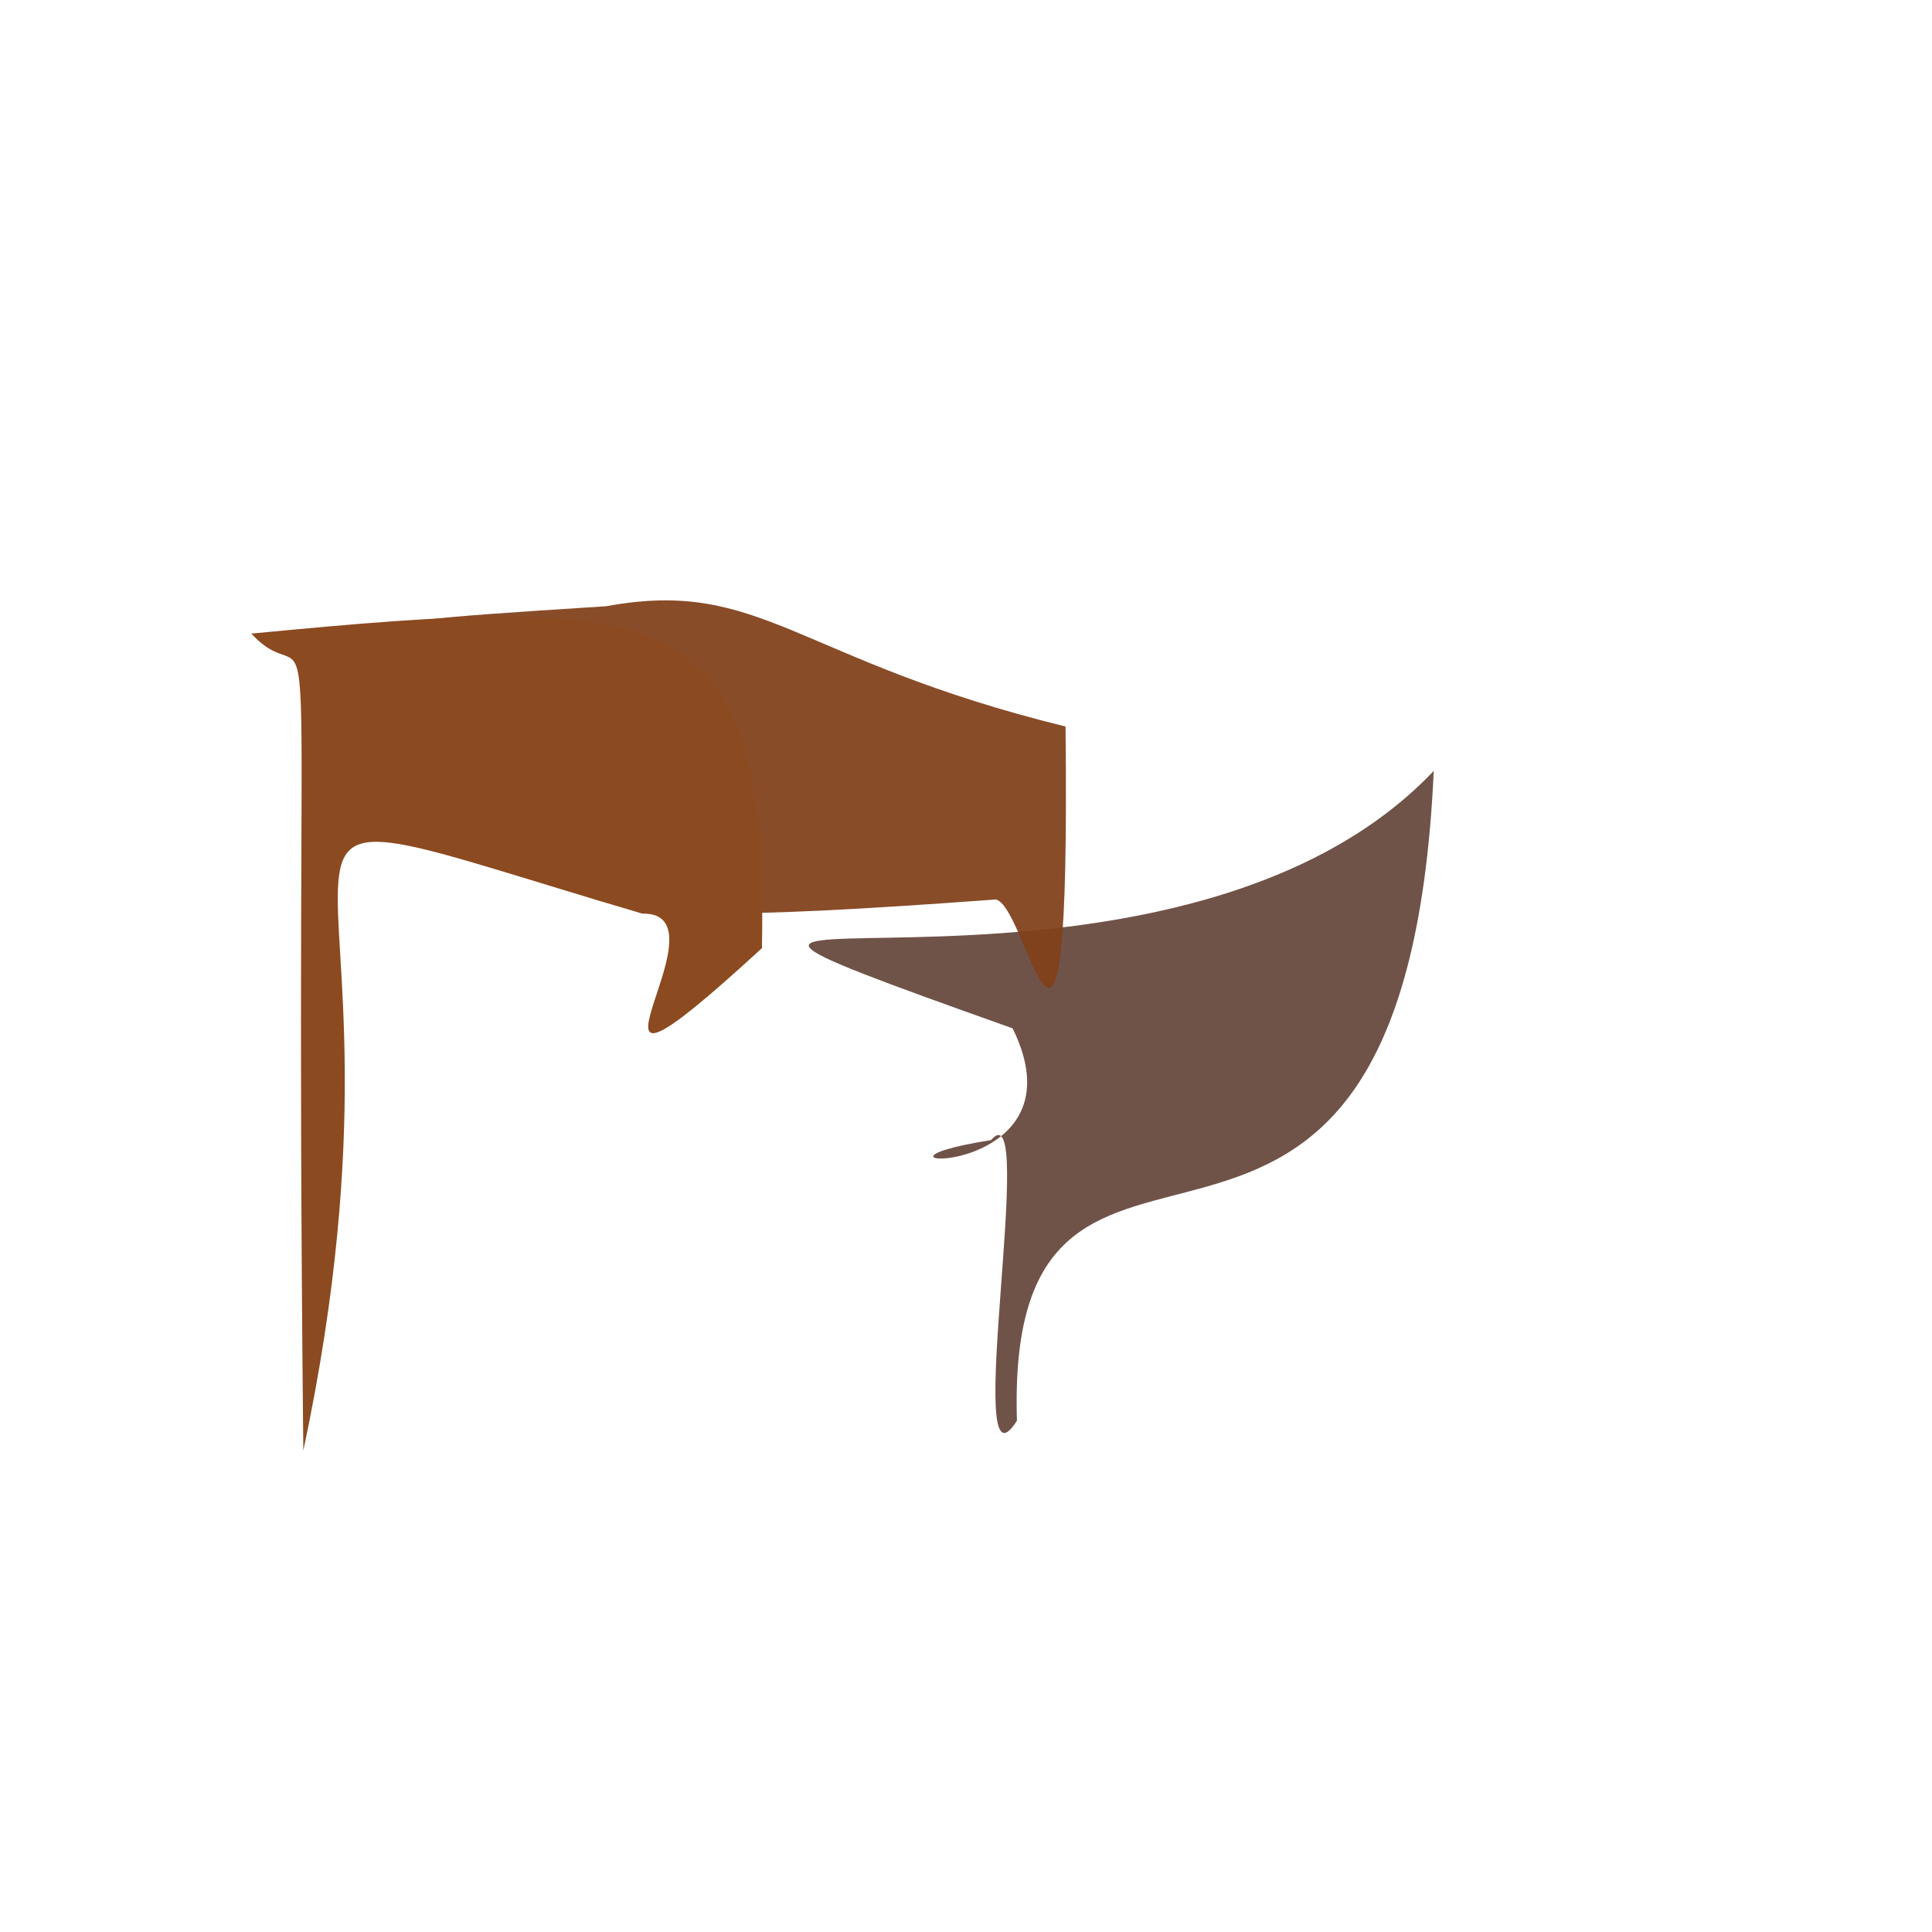 <?xml version="1.0" ?>
<svg xmlns="http://www.w3.org/2000/svg" version="1.1" width="512" height="512">
  <defs/>
  <g>
    <path d="M 379.959 204.3 C 372.102 376.925 266.09 267.488 269.5 376.512 C 254.543 400.028 275.172 287.39 262.628 302.138 C 217.327 309.303 289.075 314.601 268.355 272.524 C 124.173 221.216 306.079 282.136 379.959 204.3" stroke-width="0.0" fill="rgb(65, 26, 11)" opacity="0.747" stroke="rgb(211, 238, 65)" stroke-opacity="0.325" stroke-linecap="round" stroke-linejoin="round"/>
    <path d="M 282.381 192.537 C 283.709 316.287 271.952 236.094 263.261 238.417 C 122.275 248.712 146.077 240.58 119.574 165.655 C 104.649 164.732 107.815 163.994 160.666 160.66 C 201.898 153.049 210.803 174.952 282.381 192.537" stroke-width="0.0" fill="rgb(129, 64, 26)" opacity="0.935" stroke="rgb(116, 62, 228)" stroke-opacity="0.991" stroke-linecap="round" stroke-linejoin="round"/>
    <path d="M 201.926 251.257 C 141.196 307.112 195.4 241.558 170.201 242.12 C 38.478 203.184 117.054 211.94 80.384 384.435 C 77.68 125.325 85.934 188.861 66.607 167.91 C 177.264 157.306 203.641 158.369 201.926 251.257" stroke-width="0.0" fill="rgb(140, 74, 32)" opacity="1.0" stroke="rgb(160, 8, 172)" stroke-opacity="0.885" stroke-linecap="round" stroke-linejoin="round"/>
  </g>
</svg>
